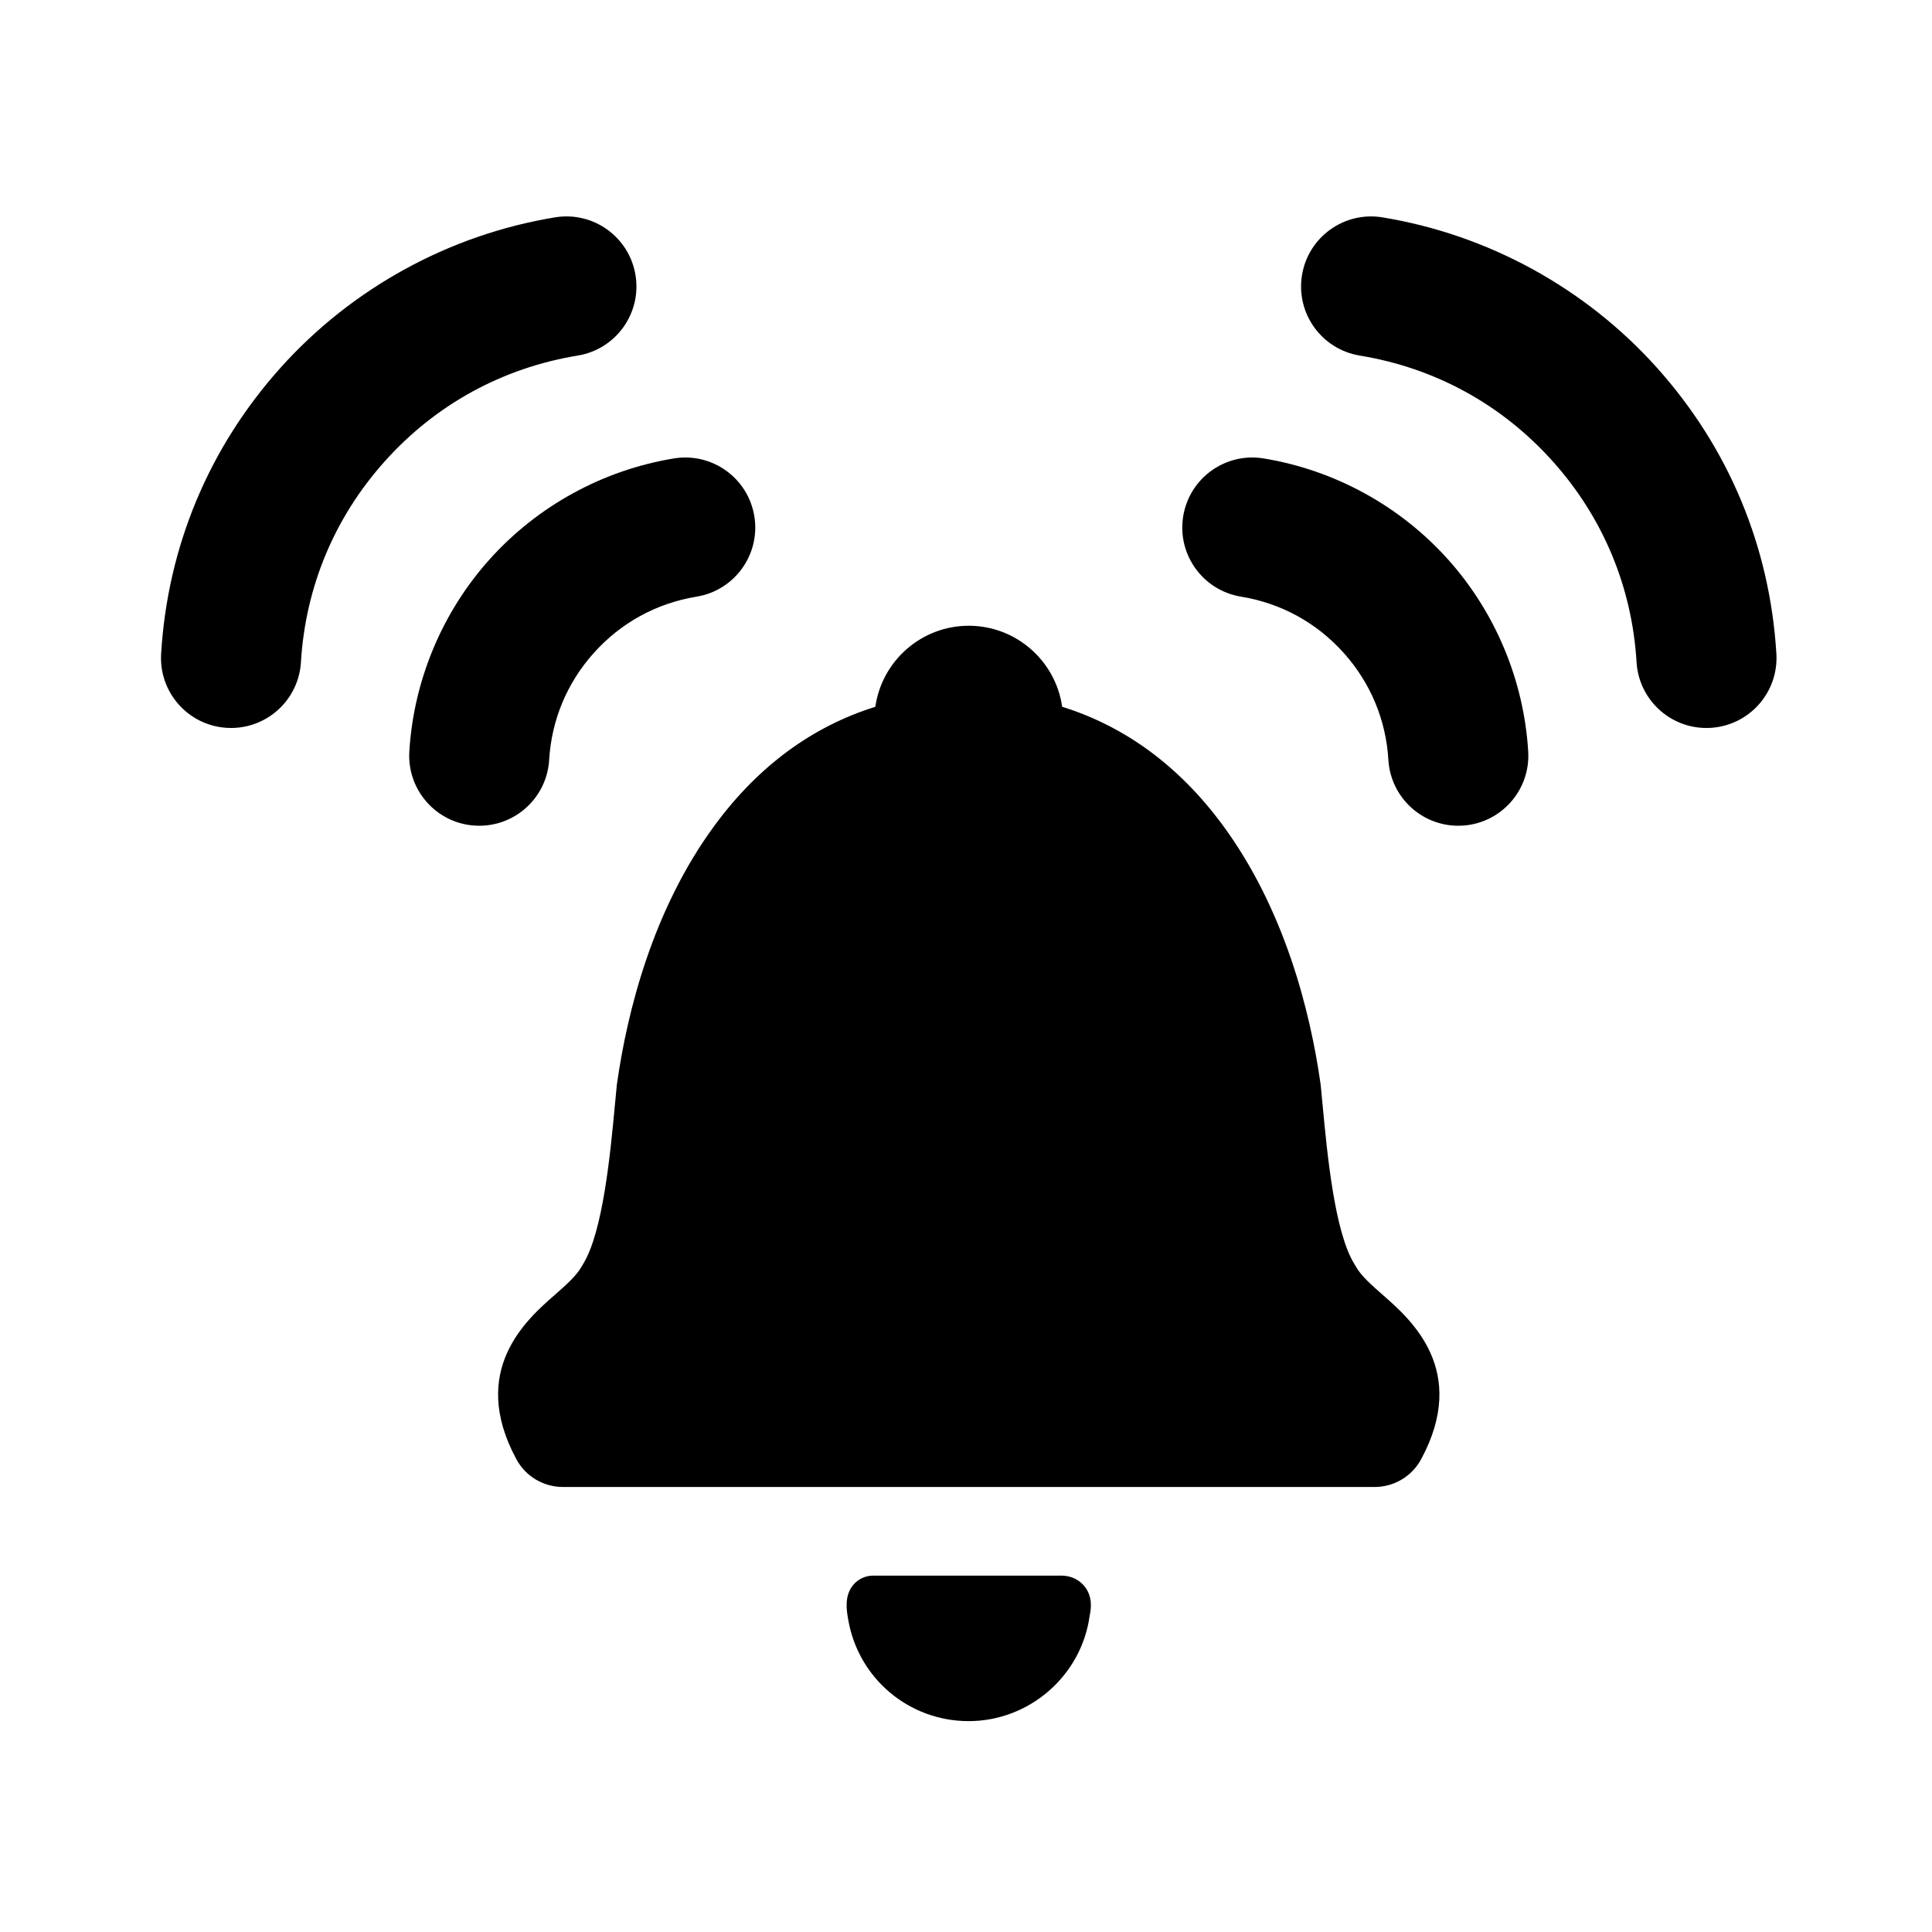 <?xml version="1.0" encoding="UTF-8"?>
<svg version="1.1" viewBox="0 0 24 24" xmlns="http://www.w3.org/2000/svg">
 <g transform="matrix(.058 0 0 .058 2 2)">
  <path d="m261.75 242.92c-2.429-2.128-4.723-4.138-5.832-6.133-0.088-0.161-0.184-0.324-0.32-0.549-4.244-6.792-5.837-23.742-6.788-33.866-0.142-1.521-0.279-2.975-0.416-4.336-0.014-0.138-0.03-0.274-0.058-0.482-2.181-15.25-7.596-37.241-21.01-55.398-9.281-12.563-20.811-21.047-34.316-25.263-1.391-9.796-9.832-17.353-20.006-17.353s-18.617 7.559-20.006 17.355c-13.504 4.213-25.035 12.697-34.316 25.262-13.414 18.154-18.83 40.146-21.01 55.396l-0.016 0.122c-0.017 0.131-0.032 0.259-0.04 0.353-0.138 1.369-0.275 2.82-0.417 4.34-0.952 10.129-2.545 27.082-6.828 33.934-0.076 0.125-0.147 0.25-0.255 0.438-1.134 2.041-3.428 4.053-5.855 6.182-5.969 5.23-18.388 16.116-8.156 35.115 1.979 3.677 5.804 5.961 9.98 5.961h173.84c4.173 0 7.996-2.283 9.979-5.96 10.23-18.996-2.184-29.883-8.153-35.118z"/>
  <path d="m192.75 302.98h-40.214c-1.652 0-3.205 0.723-4.262 1.981-1.982 2.362-1.427 5.51-1.096 7.39l0.026 0.151c2.188 12.541 13.028 21.644 25.776 21.644 12.984 0 24.125-9.685 25.912-22.511l0.039-0.21c0.221-1.165 0.737-3.892-1.189-6.219-0.689-0.831-2.253-2.226-4.992-2.226z"/>
  <path d="m101.63 24.448c-1.338-8.176-9.046-13.723-17.227-12.379-22.604 3.701-43.479 15.134-58.781 32.191-15.357 17.122-24.208 38.308-25.595 61.269-0.5 8.269 5.799 15.378 14.068 15.877 0.308 0.019 0.614 0.028 0.918 0.028 7.871 0 14.478-6.135 14.958-14.097 0.975-16.132 7.193-31.017 17.982-43.045 10.907-12.159 25.187-19.98 41.296-22.618 8.178-1.339 13.72-9.051 12.381-17.226z"/>
  <path d="m83.133 128.28c0.519-8.591 3.831-16.518 9.576-22.924 5.809-6.475 13.414-10.64 21.993-12.045 8.175-1.339 13.718-9.051 12.379-17.227-1.338-8.175-9.045-13.723-17.227-12.379-15.182 2.485-29.202 10.163-39.478 21.619-10.167 11.334-16.271 25.946-17.189 41.146-0.5 8.269 5.799 15.378 14.068 15.877 0.308 0.019 0.613 0.028 0.918 0.028 7.871 1e-3 14.479-6.134 14.96-14.095z"/>
  <path d="m345.98 105.53c-1.387-22.961-10.238-44.147-25.596-61.27-15.301-17.057-36.176-28.489-58.78-32.19-8.172-1.346-15.889 4.203-17.227 12.379-1.339 8.175 4.203 15.888 12.379 17.227 16.109 2.639 30.39 10.459 41.296 22.617 10.79 12.029 17.008 26.914 17.982 43.046 0.48 7.962 7.087 14.097 14.959 14.097 0.304 0 0.61-0.01 0.918-0.028 8.27-0.5 14.569-7.61 14.069-15.878z"/>
  <path d="m275.64 85.321c-10.276-11.455-24.297-19.133-39.479-21.618-8.179-1.344-15.888 4.203-17.227 12.379s4.204 15.889 12.379 17.227c8.58 1.405 16.186 5.57 21.994 12.045 5.746 6.406 9.057 14.333 9.575 22.923 0.48 7.962 7.087 14.097 14.959 14.097 0.304 0 0.609-9e-3 0.917-0.027 8.27-0.499 14.568-7.606 14.069-15.876-0.915-15.201-7.02-29.814-17.187-41.15z"/>
 </g>
</svg>
